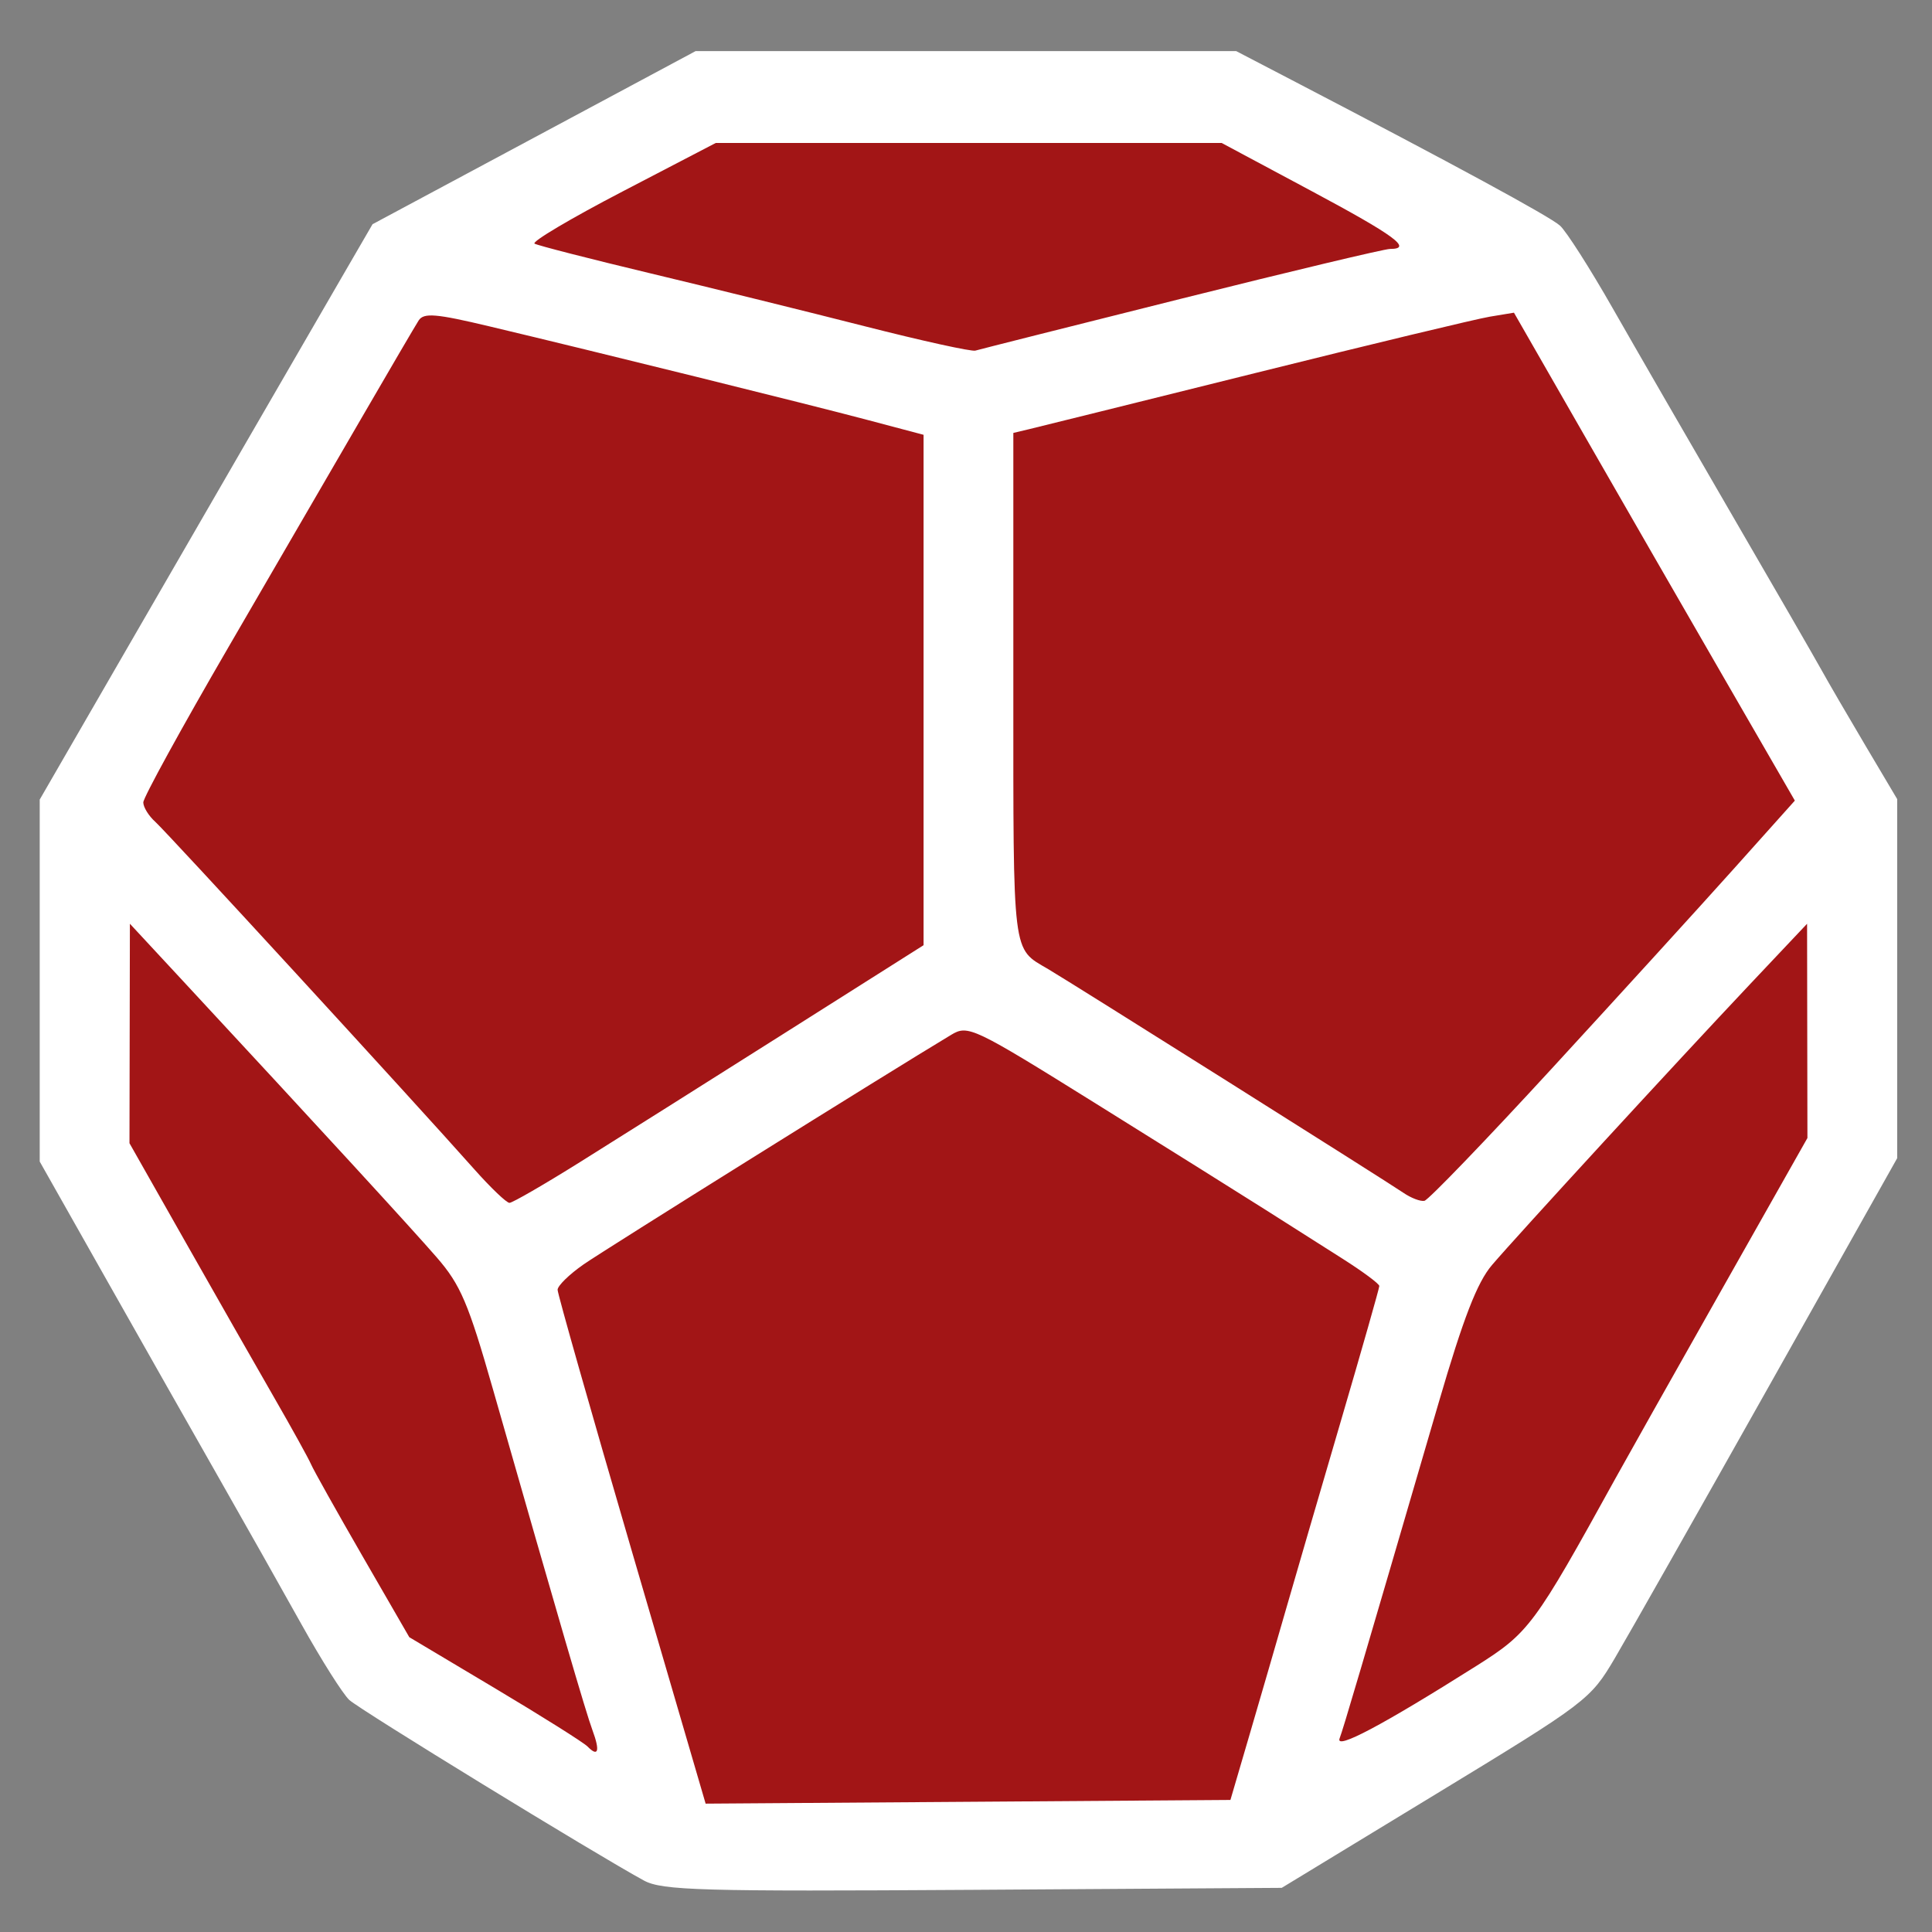 <?xml version="1.0" encoding="UTF-8" standalone="no" ?>
<!DOCTYPE svg PUBLIC "-//W3C//DTD SVG 1.1//EN" "http://www.w3.org/Graphics/SVG/1.1/DTD/svg11.dtd">
<svg xmlns="http://www.w3.org/2000/svg" xmlns:xlink="http://www.w3.org/1999/xlink" version="1.1" width="1080" height="1080" viewBox="0 0 1080 1080" xml:space="preserve">
<rect x="0" y="0" width="1080" height="1080" fill="#808080" stroke="none"/>
<desc>Created with Fabric.js 5.2.4</desc>
<defs>
</defs>
<rect x="0" y="0" width="100%" height="100%" fill="transparent"></rect>
<g transform="matrix(1 0 0 1 540 540)" id="b7288389-a352-40a1-b72b-b058c8230a25"  >
<rect style="stroke: none; stroke-width: 1; stroke-dasharray: none; stroke-linecap: butt; stroke-dashoffset: 0; stroke-linejoin: miter; stroke-miterlimit: 4; fill: rgb(255,255,255); fill-rule: nonzero; opacity: 1; visibility: hidden;" vector-effect="non-scaling-stroke"  x="-540" y="-540" rx="0" ry="0" width="1080" height="1080" />
</g>
<g transform="matrix(1 0 0 1 540 540)" id="5f6fd61a-200f-4f04-9c87-dbdbbd175a83"  >
</g>
<g transform="matrix(0 0 0 0 0 0)"  >
<g style=""   >
</g>
</g>
<g transform="matrix(14.14 0 0 14.17 541.65 548.94)" id="6c10513e-e5b2-4df7-bdea-7c8d6773fbee"  >
<circle style="stroke: rgb(0,0,0); stroke-width: 0; stroke-dasharray: none; stroke-linecap: butt; stroke-dashoffset: 0; stroke-linejoin: miter; stroke-miterlimit: 4; fill: rgb(162,21,22); fill-rule: nonzero; opacity: 1;" vector-effect="non-scaling-stroke"  cx="0" cy="0" r="35" />
</g>
<g transform="matrix(1 0 0 1 540 540)"  >
<g style="" vector-effect="non-scaling-stroke"   >
		<g transform="matrix(1 0 0 1 -490 -490)"  >
<rect style="stroke: none; stroke-width: 1; stroke-dasharray: none; stroke-linecap: butt; stroke-dashoffset: 0; stroke-linejoin: miter; stroke-miterlimit: 4; fill: rgb(255,255,255); fill-opacity: 0; fill-rule: nonzero; opacity: 1;" vector-effect="non-scaling-stroke"  x="-50" y="-50" rx="0" ry="0" width="100" height="100" />
</g>
		<g transform="matrix(1 0 0 1 0 0)"  >
<rect style="stroke: none; stroke-width: 1; stroke-dasharray: none; stroke-linecap: butt; stroke-dashoffset: 0; stroke-linejoin: miter; stroke-miterlimit: 4; fill: rgb(255,255,255); fill-rule: nonzero; opacity: 1; visibility: hidden;" vector-effect="non-scaling-stroke"  x="-540" y="-540" rx="0" ry="0" width="1080" height="1080" />
</g>
		<g transform="matrix(3.86 0 0 3.95 1.37 2.69)"  >
<path style="stroke: rgb(0,0,0); stroke-width: 0; stroke-dasharray: none; stroke-linecap: butt; stroke-dashoffset: 0; stroke-linejoin: miter; stroke-miterlimit: 4; fill: rgb(255,255,255); fill-rule: nonzero; opacity: 1;" vector-effect="non-scaling-stroke"  transform=" translate(-334.5, -833.16)" d="M 287.5 961.904 C 280.461 958.16 246.375 937.745 244.833 936.349 C 243.905 935.509 240.793 930.7 237.918 925.661 C 235.043 920.622 229.675 911.325 225.99 905 C 222.305 898.675 214.95 885.997 209.645 876.827 L 200 860.153 L 200 834.539 L 200 808.926 L 211.653 789.213 C 224.323 767.781 236.737 746.811 243.748 735 L 248.2 727.5 L 271.596 715.25 L 294.991 703 L 334.13 703 L 373.268 703 L 381.384 707.128 C 404.844 719.06 418.675 726.396 420.163 727.698 C 421.078 728.498 424.497 733.731 427.761 739.326 C 431.026 744.922 438.78 758.05 444.992 768.5 C 451.205 778.95 457.078 788.896 458.043 790.601 C 459.009 792.307 461.869 797.113 464.399 801.281 L 469 808.86 L 469 834.268 L 469 859.677 L 450.347 892.088 C 440.088 909.915 430.076 927.181 428.097 930.458 C 424.57 936.3 424.063 936.677 402.185 949.679 L 379.87 962.94 L 335.185 963.22 C 295.839 963.467 290.142 963.309 287.5 961.904 z M 375.288 941 C 376.854 935.775 379.196 927.9 380.49 923.5 C 381.785 919.1 385.354 907.135 388.422 896.912 C 391.49 886.688 394 878.073 394 877.766 C 394 877.459 391.637 875.742 388.75 873.949 C 385.863 872.156 380.8 869.014 377.5 866.968 C 374.2 864.921 363.182 858.181 353.016 851.989 C 335.191 841.134 334.442 840.785 332.016 842.209 C 322.777 847.631 281.812 872.633 278.75 874.718 C 276.688 876.123 275 877.735 275 878.302 C 275 878.868 279.823 895.462 285.719 915.177 L 296.438 951.023 L 334.438 950.762 L 372.439 950.5 z M 280.045 940.617 C 279.093 938.113 275.264 925.293 265.634 892.362 C 262.068 880.167 260.95 877.606 257.5 873.719 C 253.86 869.619 240.7 855.611 220.656 834.5 L 213.06 826.5 L 213.03 842.029 L 213 857.558 L 221.103 871.529 C 225.559 879.213 231.327 889.1 233.92 893.5 C 236.513 897.9 238.932 902.175 239.296 903 C 239.659 903.825 243.009 909.668 246.74 915.984 L 253.523 927.467 L 265.917 934.689 C 272.734 938.661 278.773 942.373 279.339 942.939 C 280.894 944.494 281.171 943.581 280.045 940.617 z M 408.009 931.562 C 415.69 926.826 416.417 925.869 428.231 904.938 C 429.608 902.497 436.42 890.673 443.368 878.661 L 456 856.823 L 455.975 841.661 L 455.951 826.5 L 447.725 835.016 C 437.012 846.107 414.003 870.579 410.312 874.807 C 408.168 877.263 406.182 882.276 402.588 894.307 C 391.141 932.619 388.821 940.302 388.249 941.794 C 387.605 943.471 394.393 939.956 408.009 931.562 z M 278.212 860.25 C 283.388 857.087 296.708 848.883 307.811 842.018 L 328 829.535 L 328 793.419 L 328 757.303 L 319.75 755.168 C 311.085 752.925 281.067 745.665 265.128 741.957 C 257.341 740.145 255.606 740.006 254.869 741.138 C 254.381 741.887 250.777 747.9 246.859 754.5 C 242.941 761.1 234.169 775.86 227.367 787.299 C 220.565 798.738 215 808.651 215 809.327 C 215 810.003 215.787 811.245 216.75 812.088 C 218.44 813.567 254.14 851.566 262.939 861.25 C 265.313 863.862 267.603 866 268.028 866 C 268.453 866 273.036 863.413 278.212 860.25 z M 419.036 846.933 C 428.641 836.722 440.478 824.026 445.34 818.72 L 454.179 809.073 L 443.96 791.786 C 438.339 782.279 429.186 766.742 423.62 757.261 L 413.5 740.021 L 410 740.587 C 408.075 740.898 392.775 744.492 376 748.573 C 359.225 752.653 344.488 756.228 343.25 756.515 L 341 757.038 L 341 793.09 C 341 831.522 340.795 829.9 346.039 832.915 C 349.398 834.846 395.005 862.912 397.5 864.583 C 398.6 865.319 399.966 865.827 400.536 865.711 C 401.106 865.595 409.431 857.145 419.036 846.933 z M 365.3 738.047 C 381.14 734.171 394.753 731 395.55 731 C 398.883 731 396.295 729.139 384.075 722.75 L 371.164 716 L 334.537 716 L 297.909 716 L 284.368 722.888 C 276.92 726.676 271.203 729.989 271.663 730.251 C 272.124 730.513 279.7 732.41 288.5 734.468 C 297.3 736.525 311.25 739.891 319.5 741.946 C 327.75 744.001 334.95 745.55 335.5 745.389 C 336.05 745.227 349.46 741.923 365.3 738.047 z" stroke-linecap="round" />
</g>
</g>
</g>
</svg>